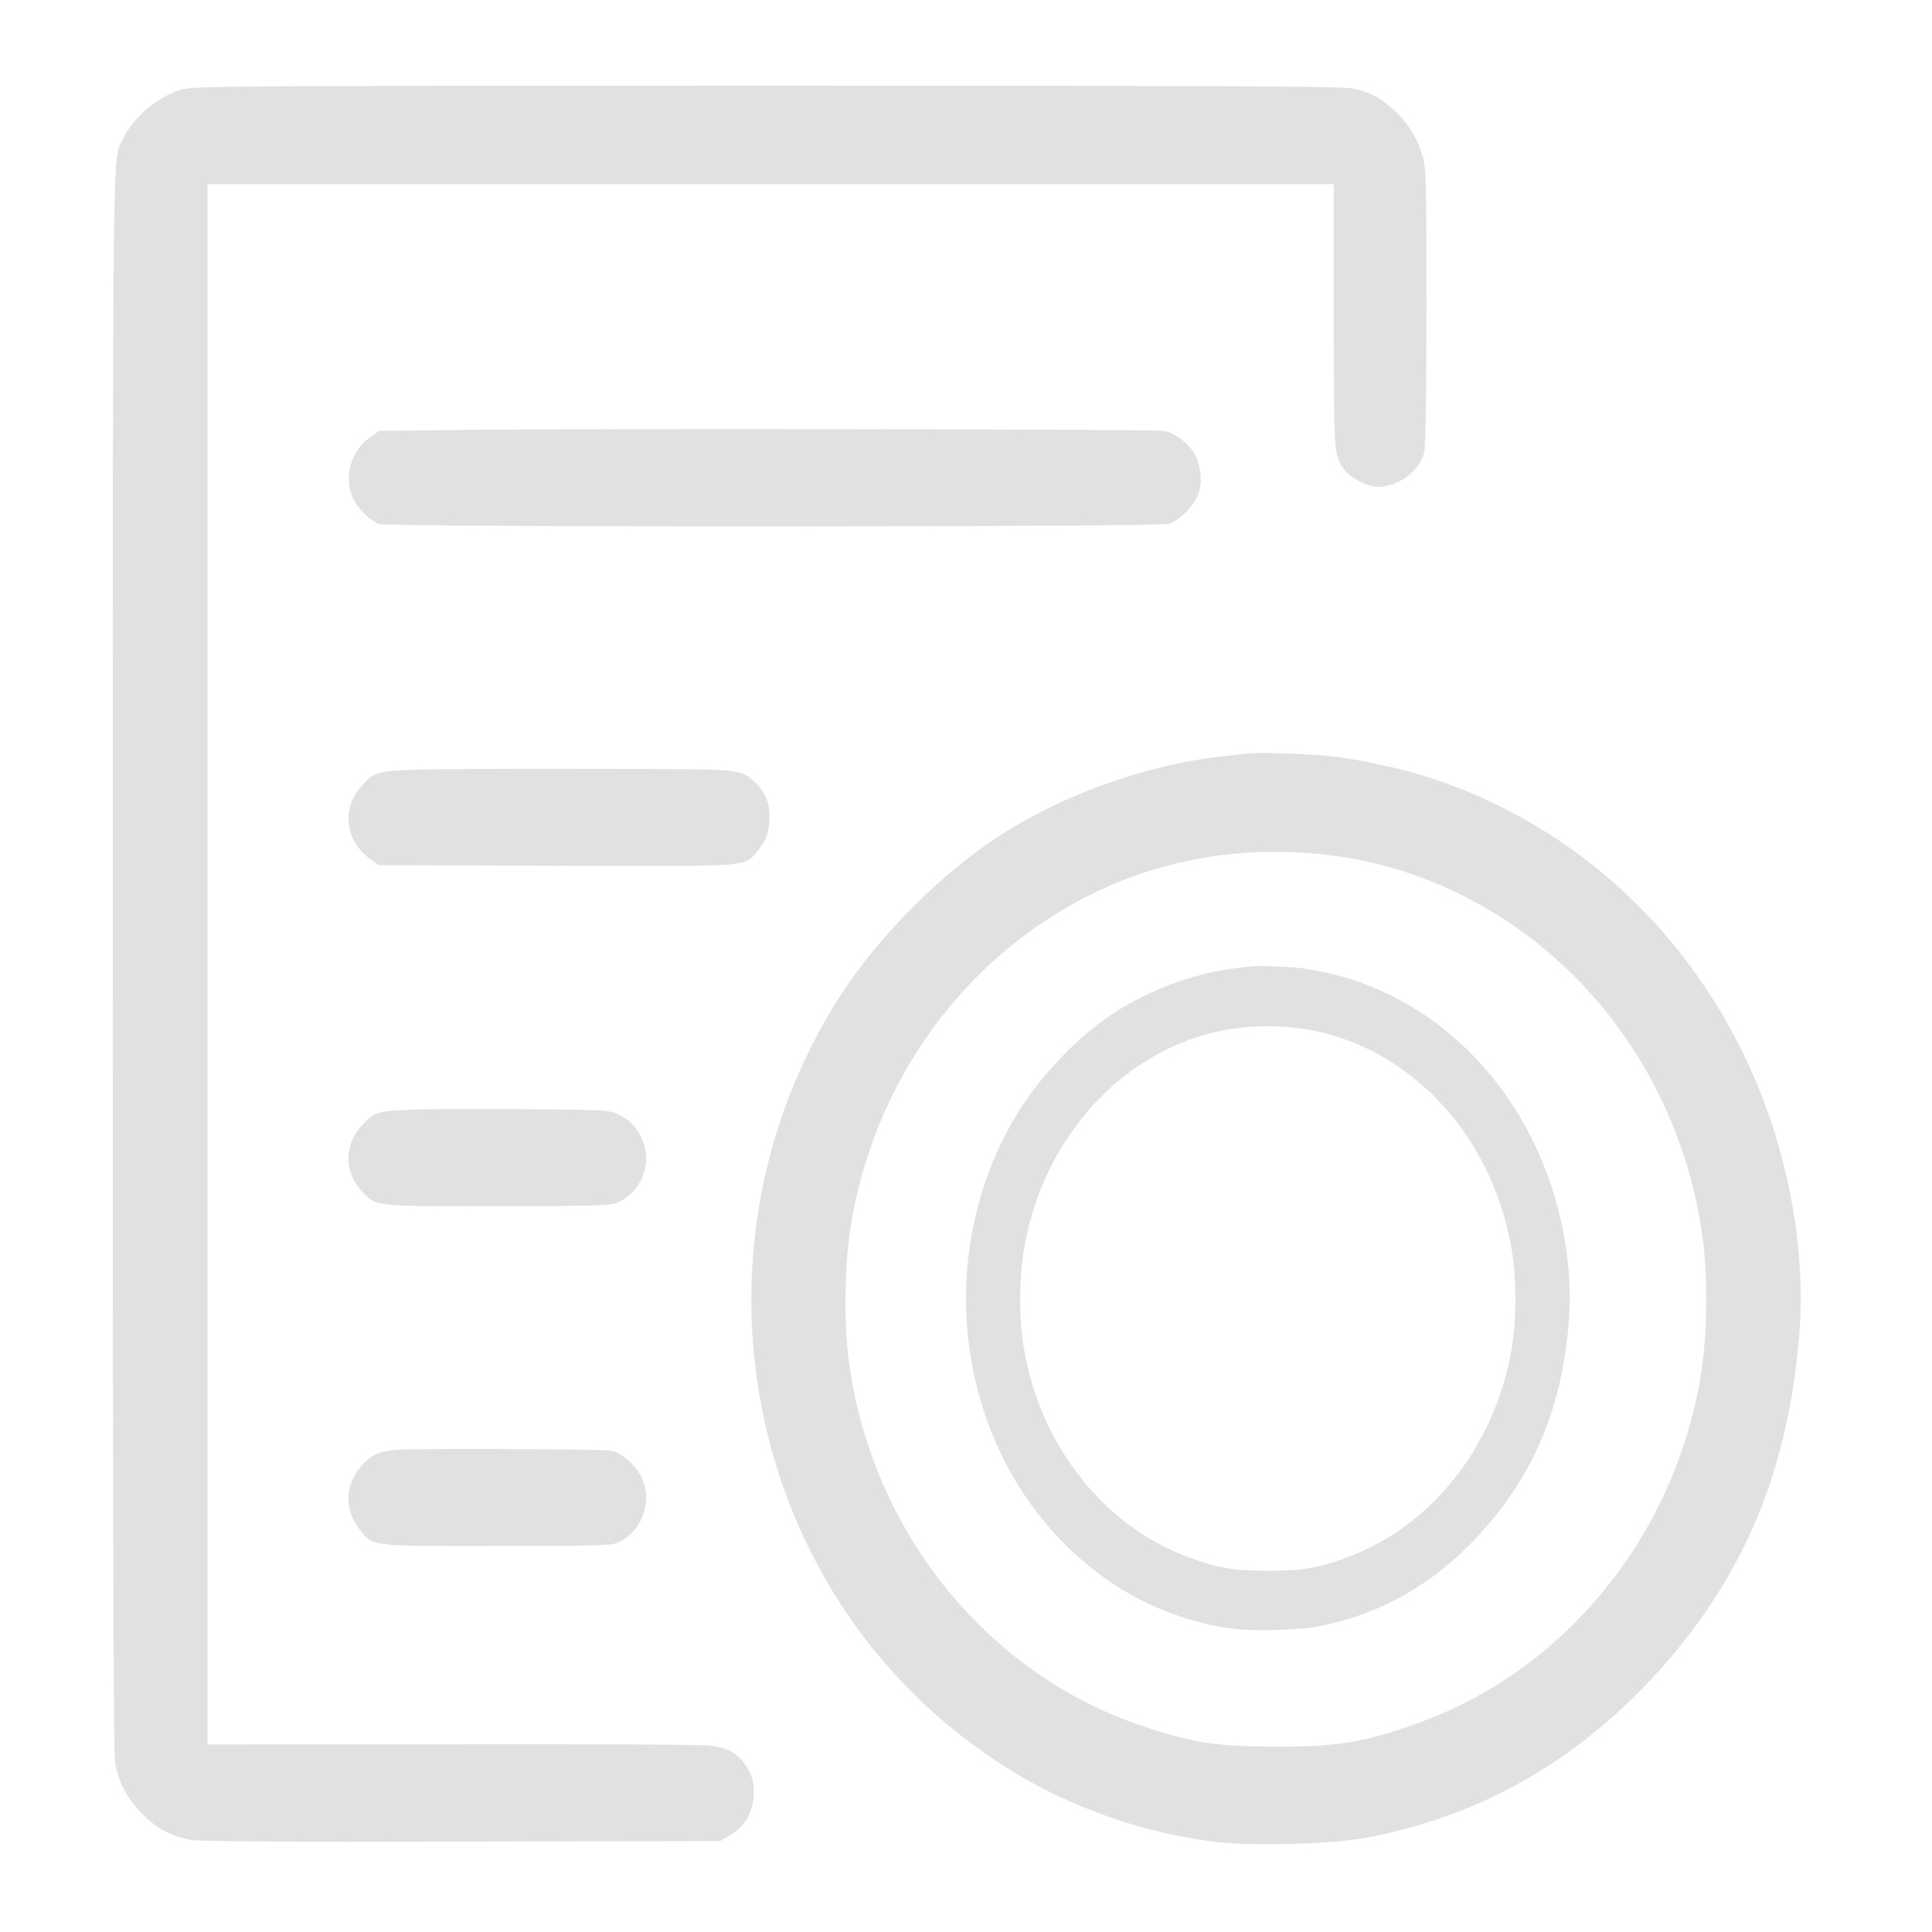 <svg width="32" height="32" viewBox="0 0 32 32" fill="none" xmlns="http://www.w3.org/2000/svg">
<g id="Delivered">
<g id="Black">
<path id="Vector" d="M3.015 1.482C2.628 1.587 2.216 1.932 2.035 2.299C1.861 2.659 1.868 1.98 1.868 15.949C1.868 25.219 1.878 29.032 1.906 29.189C1.962 29.512 2.098 29.777 2.335 30.024C2.579 30.275 2.834 30.416 3.161 30.474C3.318 30.5 4.661 30.511 7.656 30.503L11.928 30.493L12.067 30.413C12.342 30.26 12.482 30.02 12.485 29.694C12.485 29.519 12.464 29.443 12.388 29.301C12.245 29.051 12.074 28.945 11.746 28.913C11.596 28.894 9.665 28.887 7.457 28.891L3.437 28.894V15.975V3.051H12.764H22.092V5.227C22.092 7.522 22.092 7.537 22.259 7.769C22.36 7.911 22.65 8.064 22.824 8.064C23.155 8.064 23.508 7.806 23.588 7.501C23.612 7.402 23.626 6.632 23.626 5.078C23.626 2.953 23.623 2.79 23.56 2.583C23.469 2.281 23.351 2.085 23.131 1.863C22.904 1.642 22.706 1.529 22.423 1.467C22.256 1.427 20.39 1.42 12.729 1.42C3.894 1.42 3.231 1.424 3.015 1.482Z" fill="#060808" fill-opacity="0.12"/>
<path id="Vector_2" d="M7.83 7.119L6.279 7.137L6.115 7.254C5.811 7.475 5.693 7.896 5.839 8.231C5.923 8.427 6.136 8.634 6.293 8.681C6.474 8.732 19.17 8.732 19.351 8.677C19.529 8.627 19.773 8.387 19.846 8.187C19.92 7.987 19.895 7.722 19.784 7.515C19.696 7.352 19.452 7.166 19.288 7.137C19.145 7.108 9.832 7.097 7.83 7.119Z" fill="#060808" fill-opacity="0.12"/>
<path id="Vector_3" d="M20.662 12.48C20.596 12.488 20.383 12.513 20.192 12.535C19.041 12.662 17.737 13.116 16.705 13.748C15.693 14.366 14.598 15.444 13.929 16.476C12.716 18.35 12.22 20.62 12.538 22.847C12.925 25.549 14.438 27.892 16.719 29.308C17.747 29.951 19.003 30.384 20.199 30.514C20.798 30.58 22.109 30.54 22.633 30.438C24.386 30.108 25.893 29.298 27.179 27.99C28.783 26.352 29.61 24.499 29.802 22.102C29.917 20.646 29.603 18.993 28.93 17.569C27.849 15.27 25.931 13.581 23.567 12.844C23.218 12.735 22.517 12.582 22.13 12.535C21.803 12.491 20.854 12.455 20.662 12.48ZM22.27 14.198C23.243 14.351 24.243 14.754 25.091 15.346C26.782 16.523 27.905 18.379 28.198 20.479C28.292 21.165 28.278 22.157 28.163 22.829C27.713 25.444 25.948 27.623 23.56 28.513C22.65 28.851 22.183 28.931 21.133 28.931C20.132 28.927 19.735 28.865 18.884 28.575C16.307 27.696 14.41 25.313 14.055 22.509C13.981 21.902 13.988 21.052 14.072 20.439C14.403 18.107 15.788 16.065 17.803 14.954C19.149 14.213 20.669 13.955 22.27 14.198Z" fill="#060808" fill-opacity="0.12"/>
<path id="Vector_4" d="M20.728 16.005C20.69 16.009 20.568 16.025 20.457 16.038C19.795 16.116 19.045 16.392 18.451 16.777C17.869 17.152 17.24 17.809 16.854 18.437C16.156 19.577 15.871 20.959 16.054 22.314C16.277 23.959 17.147 25.385 18.459 26.247C19.051 26.638 19.773 26.901 20.462 26.981C20.807 27.02 21.561 26.996 21.862 26.934C22.871 26.733 23.738 26.24 24.478 25.444C25.401 24.447 25.876 23.32 25.987 21.861C26.053 20.974 25.872 19.969 25.485 19.102C24.863 17.703 23.76 16.675 22.399 16.226C22.199 16.16 21.796 16.067 21.573 16.038C21.384 16.012 20.839 15.99 20.728 16.005ZM21.653 17.051C22.213 17.144 22.789 17.389 23.276 17.749C24.249 18.465 24.895 19.595 25.064 20.873C25.118 21.291 25.11 21.894 25.044 22.303C24.785 23.895 23.77 25.221 22.395 25.763C21.872 25.968 21.603 26.017 20.999 26.017C20.423 26.015 20.195 25.977 19.705 25.8C18.223 25.265 17.131 23.815 16.927 22.108C16.884 21.739 16.889 21.222 16.937 20.849C17.127 19.429 17.924 18.187 19.083 17.511C19.858 17.06 20.732 16.903 21.653 17.051Z" fill="#060808" fill-opacity="0.12"/>
<path id="Vector_5" d="M6.854 12.749C6.251 12.771 6.185 12.789 5.975 13.033C5.655 13.403 5.721 13.93 6.129 14.227L6.272 14.329L9.204 14.34C12.472 14.351 12.322 14.362 12.541 14.104C12.691 13.922 12.747 13.77 12.747 13.53C12.747 13.29 12.663 13.094 12.496 12.949C12.248 12.731 12.35 12.738 9.766 12.735C8.462 12.731 7.15 12.738 6.854 12.749Z" fill="#060808" fill-opacity="0.12"/>
<path id="Vector_6" d="M6.837 18.379C6.265 18.397 6.195 18.419 5.993 18.641C5.7 18.957 5.696 19.414 5.986 19.723C6.233 19.988 6.15 19.981 8.235 19.977C9.839 19.977 10.118 19.97 10.229 19.919C10.582 19.767 10.78 19.349 10.676 18.982C10.606 18.739 10.463 18.564 10.257 18.466C10.083 18.383 10.059 18.383 8.72 18.372C7.973 18.365 7.126 18.368 6.837 18.379Z" fill="#060808" fill-opacity="0.12"/>
<path id="Vector_7" d="M6.592 24.013C6.286 24.035 6.16 24.085 5.993 24.271C5.703 24.583 5.696 25.026 5.979 25.36C6.191 25.615 6.16 25.611 8.235 25.607C9.842 25.607 10.118 25.6 10.229 25.553C10.648 25.368 10.829 24.83 10.606 24.43C10.498 24.238 10.278 24.056 10.118 24.027C9.968 24.002 6.934 23.987 6.592 24.013Z" fill="#060808" fill-opacity="0.12"/>
</g>
</g>
</svg>
